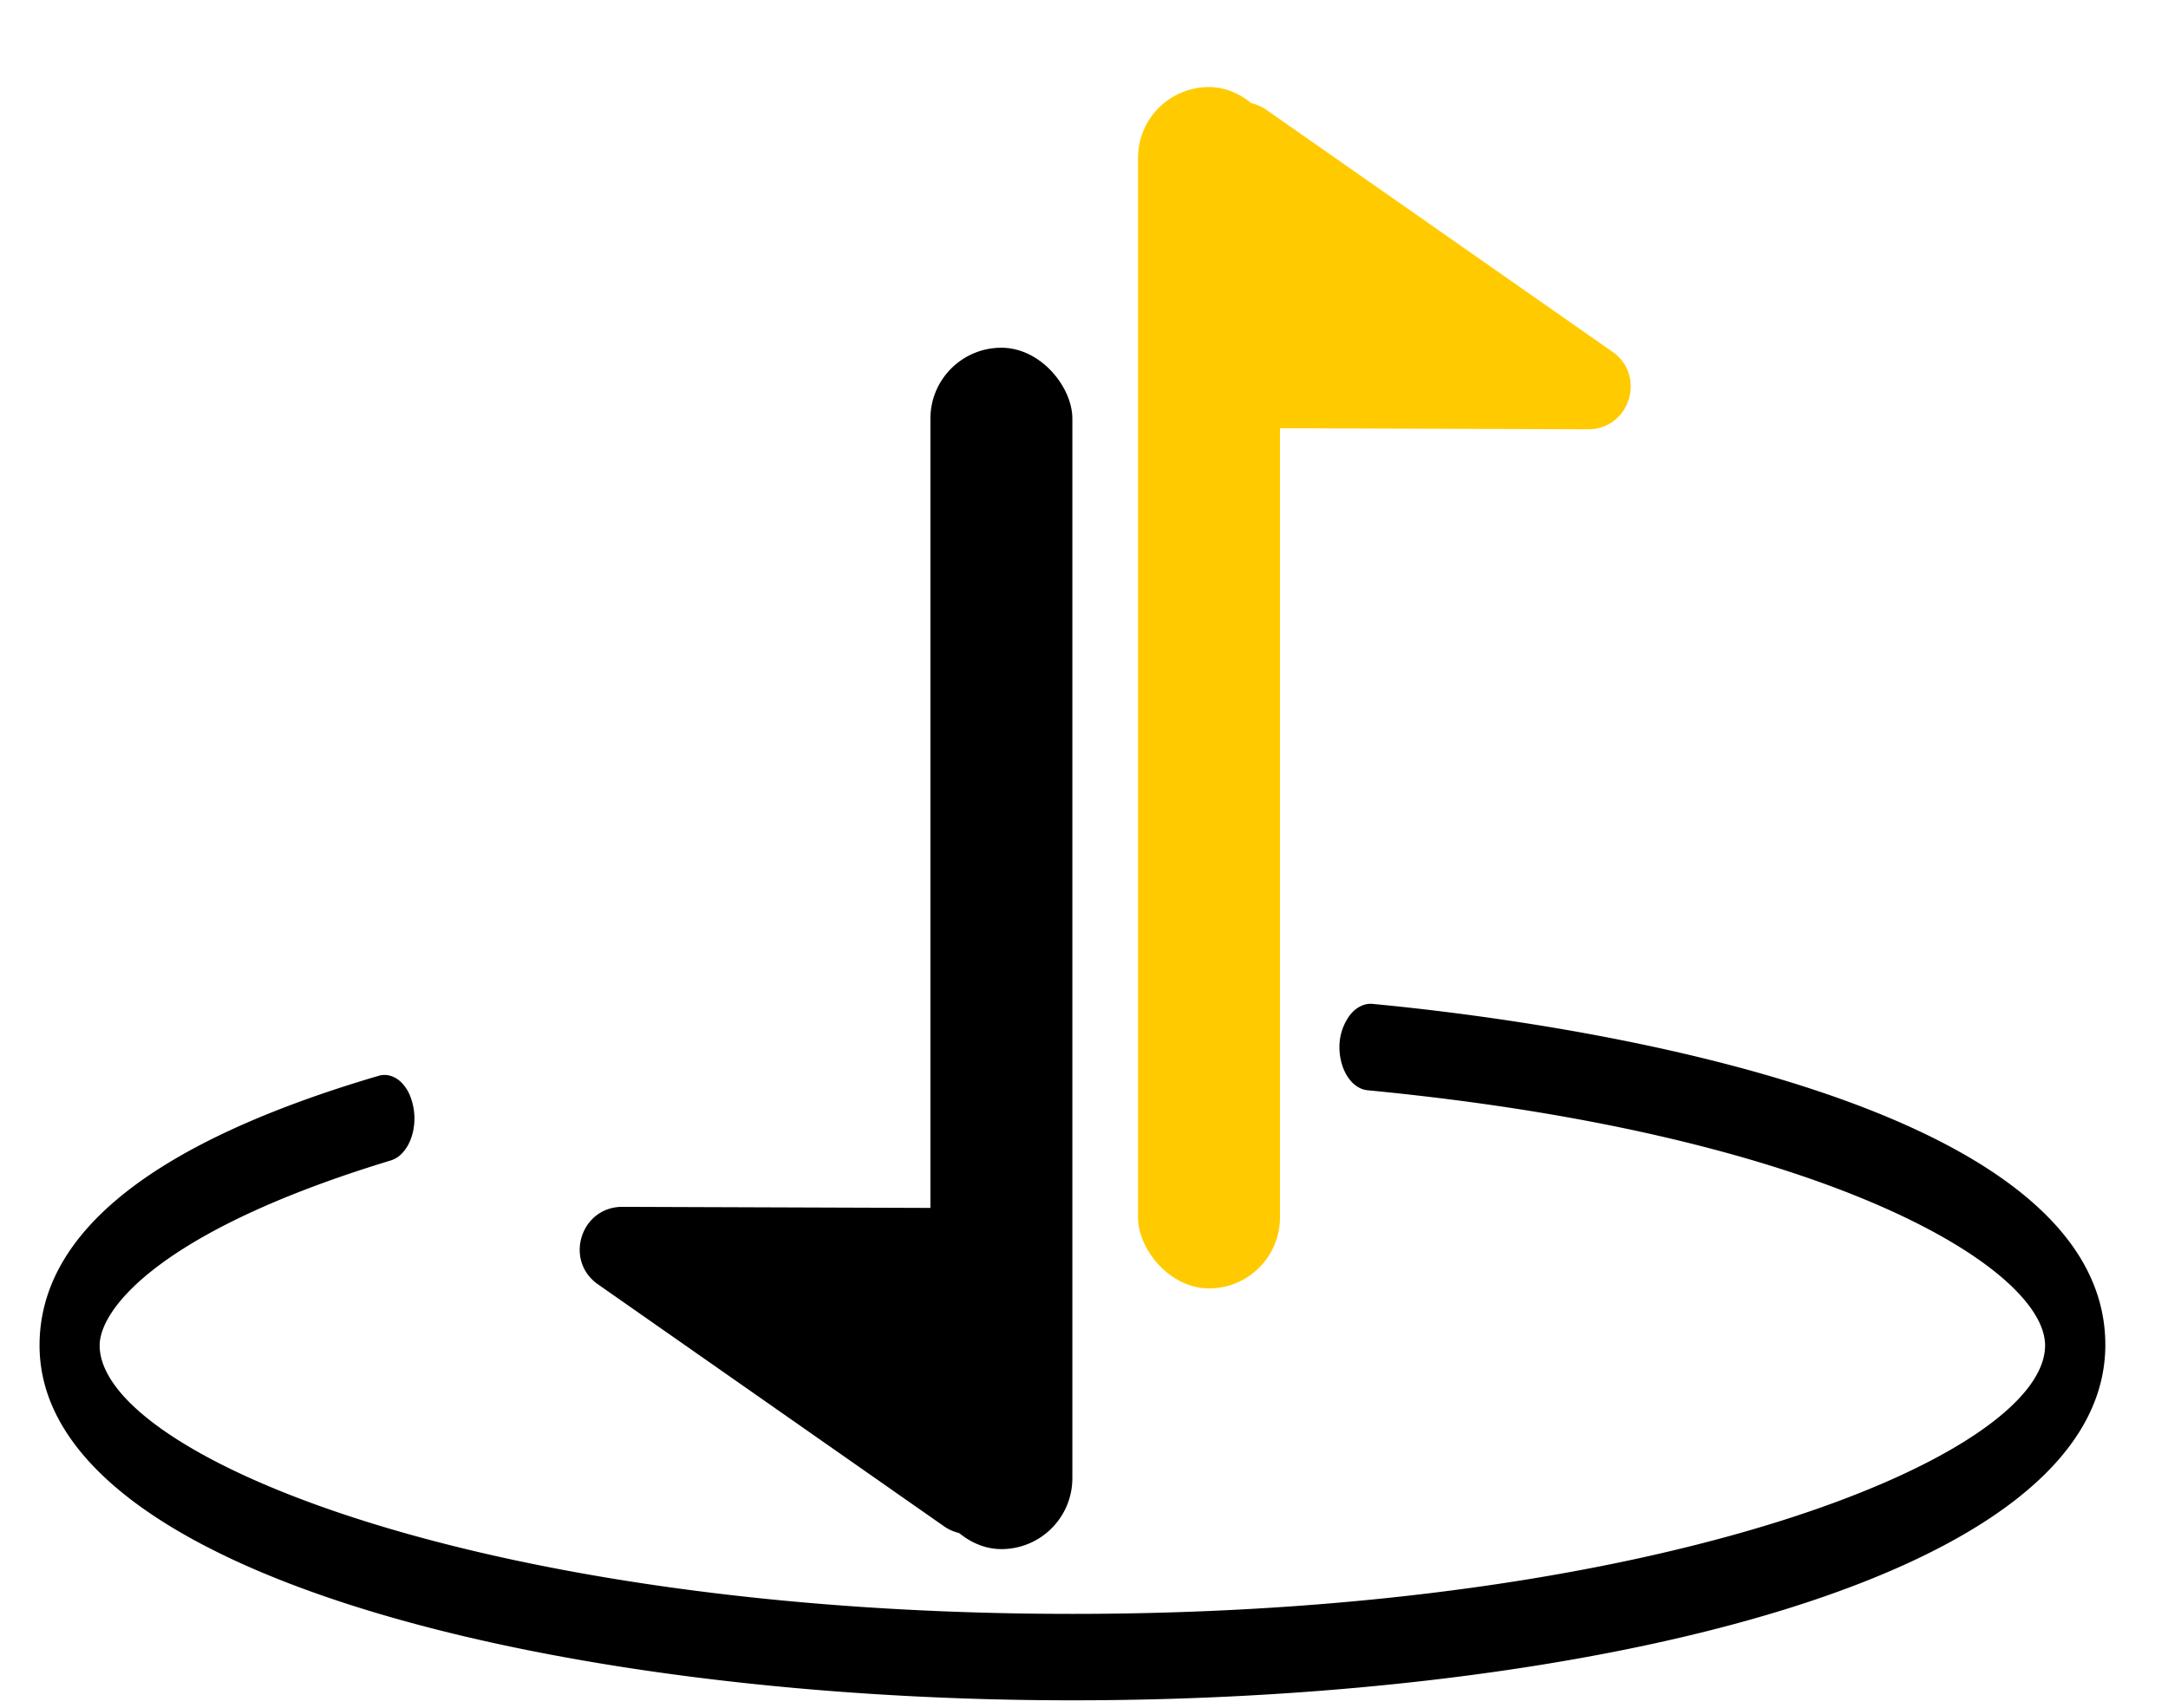 <svg xmlns="http://www.w3.org/2000/svg" width="33" height="26" fill="none"><path fill="#000" d="M20.878 15.283c-.12-.005-.238.055-.329.17a.814.814 0 0 0-.16.444.932.932 0 0 0 .023.255c.02.083.05.158.09.224.04.065.087.118.142.156a.35.35 0 0 0 .173.067c7.033.675 10.312 2.719 10.312 3.885 0 1.667-5.77 4.087-14.806 4.087s-14.806-2.42-14.806-4.087c0-.561.934-1.754 4.427-2.815a.393.393 0 0 0 .164-.098.598.598 0 0 0 .125-.182.829.829 0 0 0 .067-.236.928.928 0 0 0-.069-.495.597.597 0 0 0-.126-.182.392.392 0 0 0-.165-.098.318.318 0 0 0-.18.002C2.336 17.388.602 18.765.602 20.484c0 3.508 7.938 5.403 15.722 5.403 7.785 0 15.722-1.833 15.722-5.412 0-3.824-8.548-4.946-11.167-5.192z"/><rect width="2.161" height="18.291" x="19.483" y="19.616" fill="#FFCB00" rx="1.08" transform="rotate(-180 19.483 19.616)"/><path fill="#FFCB00" d="M18.256 2.224a.648.648 0 0 1 1.02-.552l5.268 3.684c.52.364.262 1.182-.373 1.18l-5.152-.018a.649.649 0 0 1-.646-.628l-.117-3.666z"/><rect width="2.161" height="18.291" x="14.162" y="5.294" fill="#000" rx="1.08"/><path fill="#000" d="M15.39 22.686a.648.648 0 0 1-1.02.552l-5.268-3.684c-.52-.364-.262-1.182.373-1.18l5.152.018c.349 0 .634.278.646.628l.117 3.666z"/></svg>